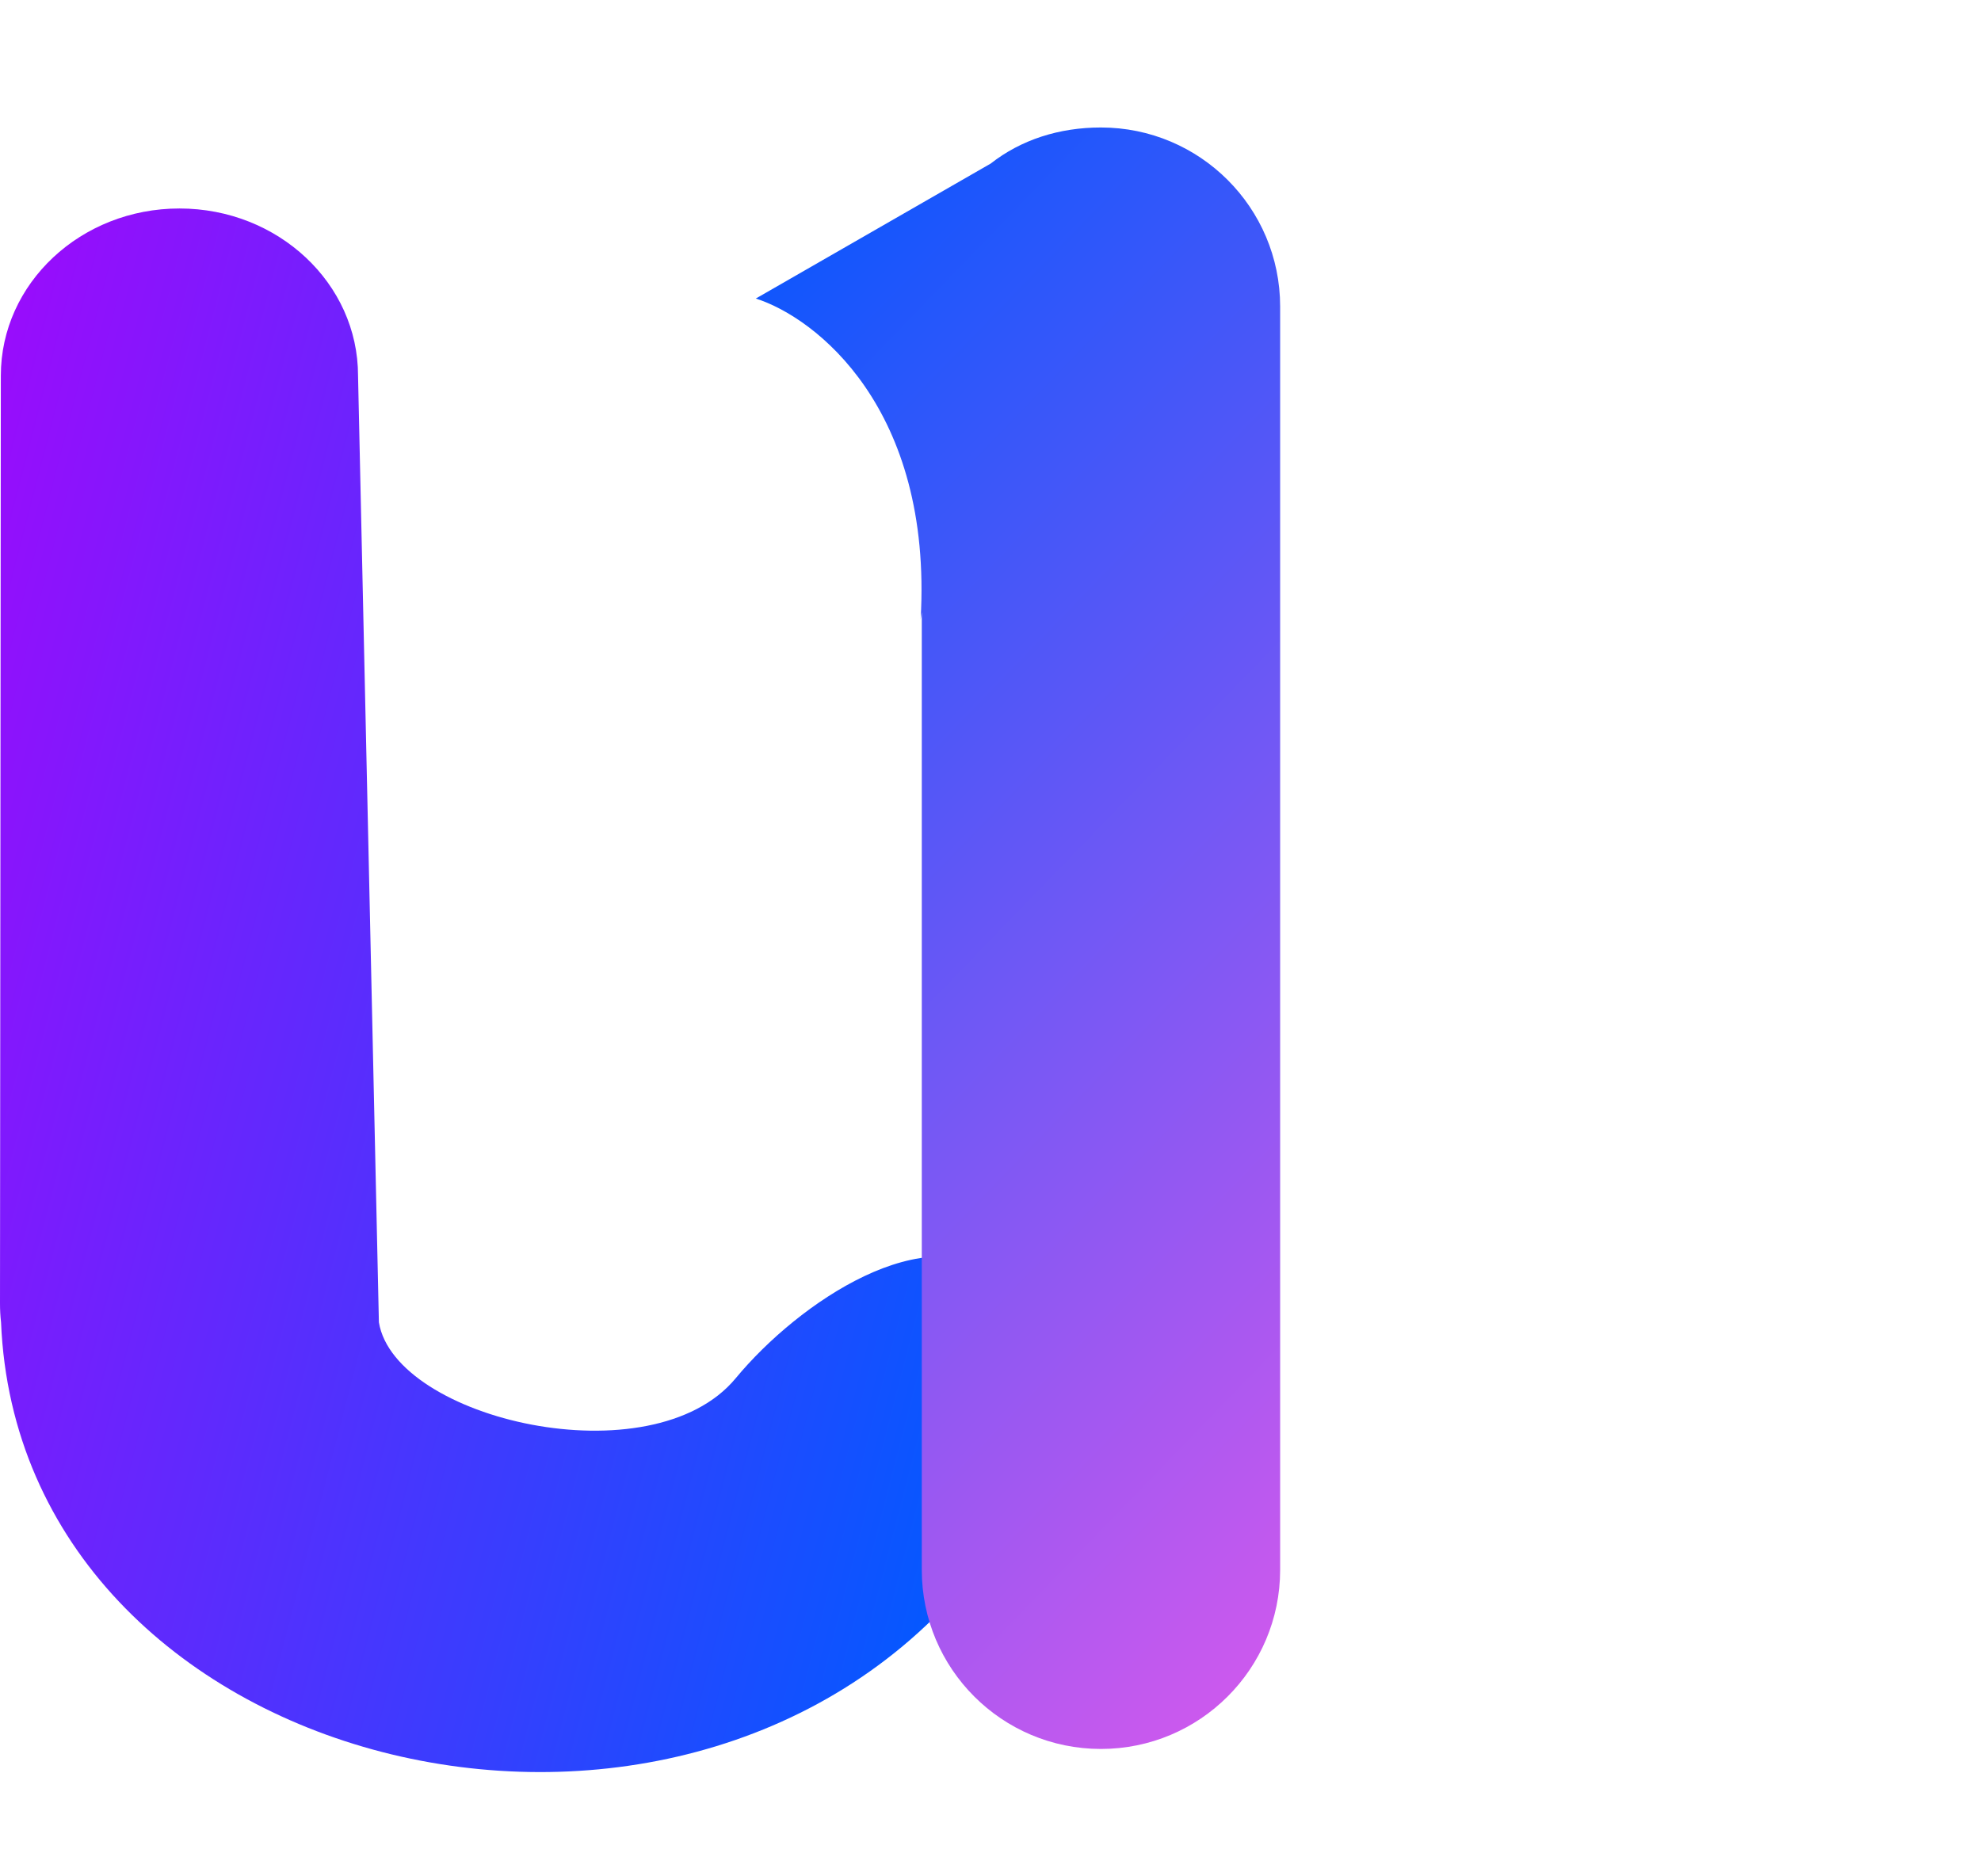 <svg width="19" height="18" viewBox="0 0 19 18" fill="none" xmlns="http://www.w3.org/2000/svg">
<path fill-rule="evenodd" clip-rule="evenodd" d="M3.634 12.685C3.787 13.617 6.252 14.193 7.056 13.222C7.659 12.493 8.893 11.657 9.622 12.26C10.351 12.863 9.904 14.417 9.301 15.146C6.479 18.556 0.188 16.986 0.01 12.685C0.003 12.624 -1.06419e-07 12.564 0 12.505L0.008 3.604C0.008 2.718 0.775 2 1.721 2C2.667 2 3.434 2.718 3.434 3.604L3.634 12.685Z" fill="url(#paint0_linear_937_10918)"/>
<path fill-rule="evenodd" clip-rule="evenodd" d="M9.502 1.569C9.794 1.34 10.159 1.223 10.559 1.223C11.508 1.223 12.278 1.992 12.278 2.941L12.278 15.06C12.278 16.009 11.508 16.778 10.559 16.778C9.61 16.778 8.841 16.009 8.841 15.06L8.841 5.873L8.83 5.941C8.946 3.917 7.824 3.047 7.249 2.864L9.502 1.569Z" fill="url(#paint1_linear_937_10918)"/>
<defs>
<linearGradient id="paint0_linear_937_10918" x1="0" y1="2" x2="11.78" y2="5.047" gradientUnits="userSpaceOnUse">
<stop stop-color="#9D0AFC"/>
<stop offset="1" stop-color="#0359FF"/>
</linearGradient>
<linearGradient id="paint1_linear_937_10918" x1="8.5" y1="-0.085" x2="20.913" y2="11.925" gradientUnits="userSpaceOnUse">
<stop stop-color="#0056FE"/>
<stop offset="0.816" stop-color="#D159ED"/>
</linearGradient>
</defs>
</svg>
